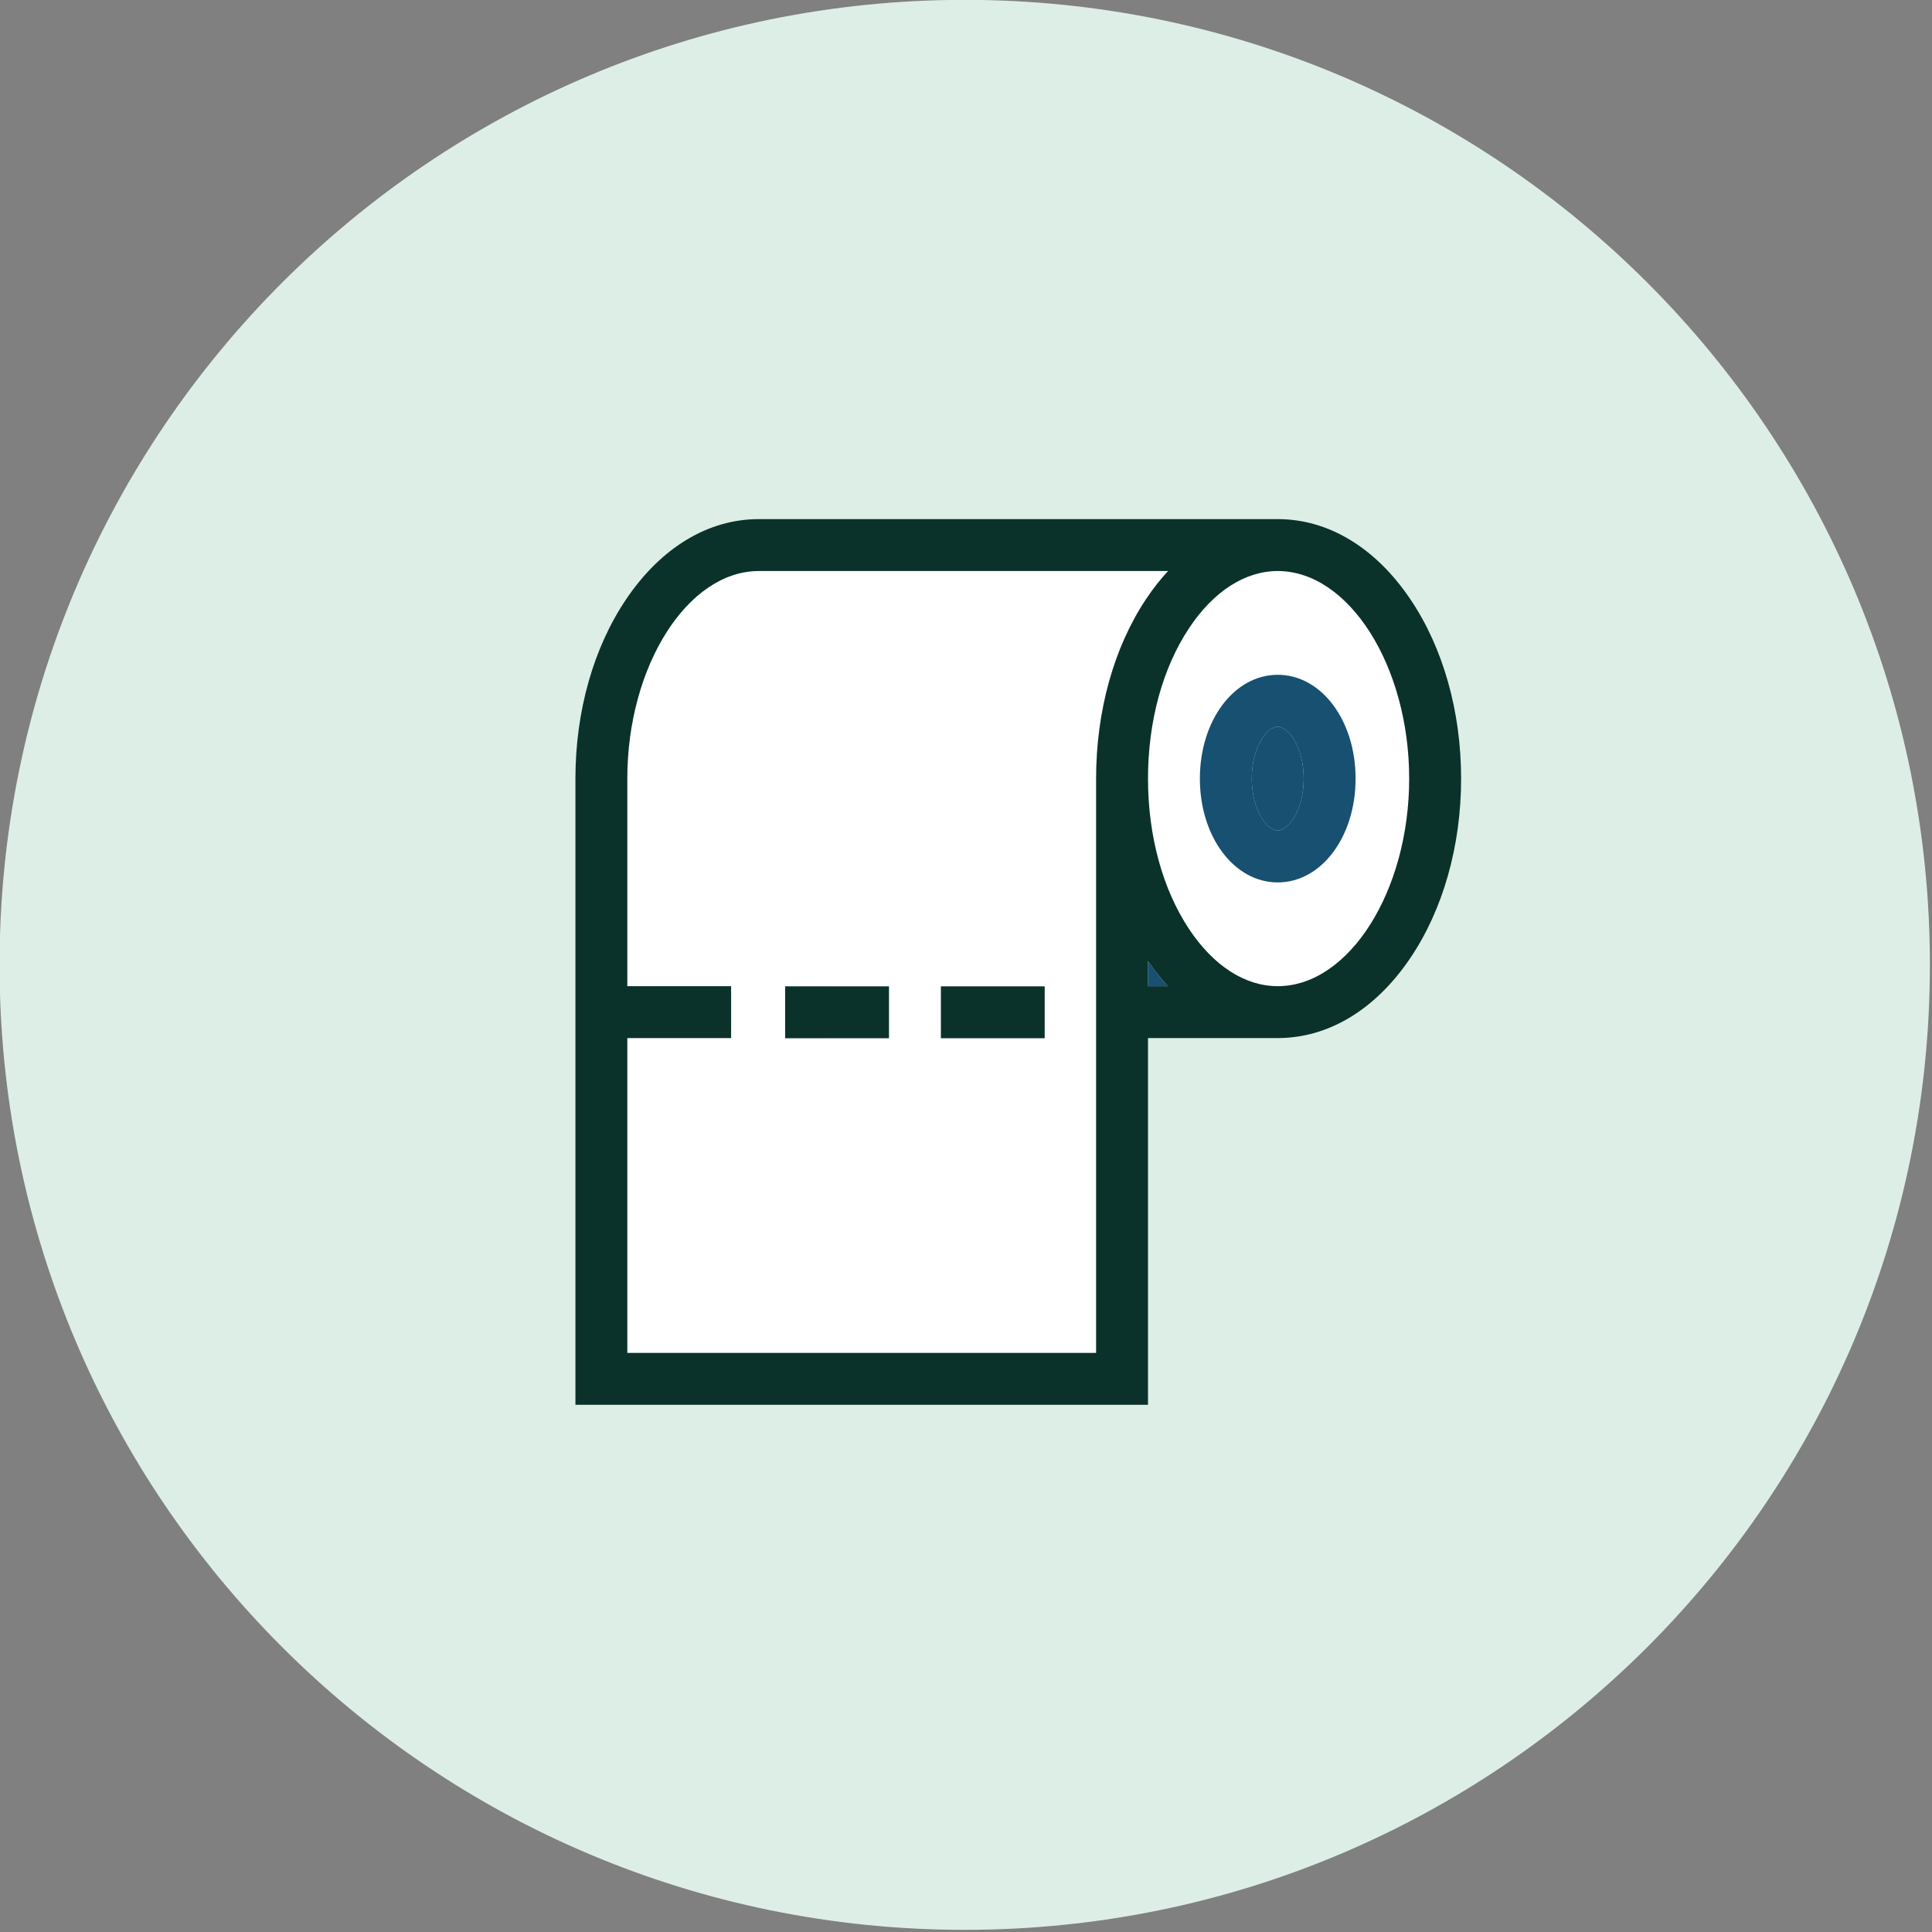 <svg clip-rule="evenodd" fill-rule="evenodd" stroke-linejoin="round" stroke-miterlimit="1.414" viewBox="0 0 809 809" xmlns="http://www.w3.org/2000/svg"><rect x="0" y="0" width="809" height="809" fill="#808080" stroke="none"/><g fill-rule="nonzero"><g transform="matrix(8.333 0 0 8.333 -4718.91 -1373.13)"><path d="m614.769 164.775c-26.785 0-48.5 21.711-48.5 48.492 0 26.78 21.715 48.491 48.5 48.491 26.787 0 48.501-21.711 48.501-48.491 0-26.781-21.714-48.492-48.501-48.492" fill="#ddeee7"/><path d="m621.191 218.073c0 7.801-3.006 14.124-6.714 14.124s-6.714-6.323-6.714-14.124c0-7.8 3.006-14.124 6.714-14.124s6.714 6.324 6.714 14.124" fill="#fff"/><path d="m623.979 214.338h1.009c-.356-.383-.693-.806-1.009-1.268z" fill="#175071"/><path d="m630.499 201.3c-.532 0-1.305 1.016-1.305 2.608s.773 2.607 1.305 2.607c.531 0 1.304-1.015 1.304-2.607s-.773-2.608-1.304-2.608" fill="#175071"/><path d="m630.499 209.123c-2.193 0-3.912-2.291-3.912-5.215 0-2.925 1.719-5.216 3.912-5.216s3.911 2.291 3.911 5.216c0 2.924-1.718 5.215-3.911 5.215m0-15.646c-1.64 0-3.22 1.014-4.447 2.856-1.337 2.005-2.073 4.695-2.073 7.575s.736 5.569 2.073 7.574c1.227 1.842 2.807 2.856 4.447 2.856 3.58 0 6.605-4.776 6.605-10.43 0-5.655-3.025-10.431-6.605-10.431" fill="#fff"/><path d="m618.763 216.946h-5.215v-2.608h5.215zm-7.823 0h-5.216v-2.608h5.216zm-6.52-23.469c-3.581 0-6.606 4.776-6.606 10.431v10.43h5.216v2.608h-5.216v15.821h23.558v-28.859c0-3.389.89-6.593 2.509-9.021.345-.518.715-.988 1.107-1.41z" fill="#fff"/><path d="m630.499 206.515c-.532 0-1.305-1.016-1.305-2.607 0-1.592.773-2.608 1.305-2.608.531 0 1.304 1.016 1.304 2.608 0 1.591-.773 2.607-1.304 2.607m0-7.823c-2.193 0-3.912 2.291-3.912 5.216 0 2.924 1.719 5.215 3.912 5.215s3.911-2.291 3.911-5.215c0-2.925-1.718-5.216-3.911-5.216" fill="#175071"/><path d="m630.499 214.338c-1.64 0-3.22-1.014-4.447-2.856-1.337-2.005-2.073-4.695-2.073-7.575s.736-5.569 2.073-7.574c1.227-1.842 2.807-2.857 4.447-2.857 3.58 0 6.605 4.777 6.605 10.431 0 5.655-3.025 10.431-6.605 10.431m-6.52 0v-1.268c.317.462.654.885 1.009 1.268zm-.097-19.452c-1.619 2.429-2.51 5.632-2.51 9.021v28.859h-23.558v-15.82h5.216v-2.608h-5.216v-10.431c0-5.654 3.026-10.431 6.607-10.431h20.567c-.391.423-.761.893-1.106 1.41m6.617-4.018h-26.078c-2.541 0-4.904 1.425-6.655 4.011-1.65 2.438-2.559 5.644-2.559 9.028v31.467h28.772v-18.428h6.52c2.541 0 4.904-1.424 6.654-4.01 1.651-2.438 2.56-5.644 2.56-9.029 0-3.384-.909-6.59-2.56-9.028-1.75-2.586-4.113-4.011-6.654-4.011" fill="#0a322b"/></g><g fill="#0a322b" stroke-width="8.333"><path d="m393.988 413.019h43.458v21.733h-43.458z"/><path d="m328.788 413.019h43.467v21.733h-43.467z"/></g></g></svg>